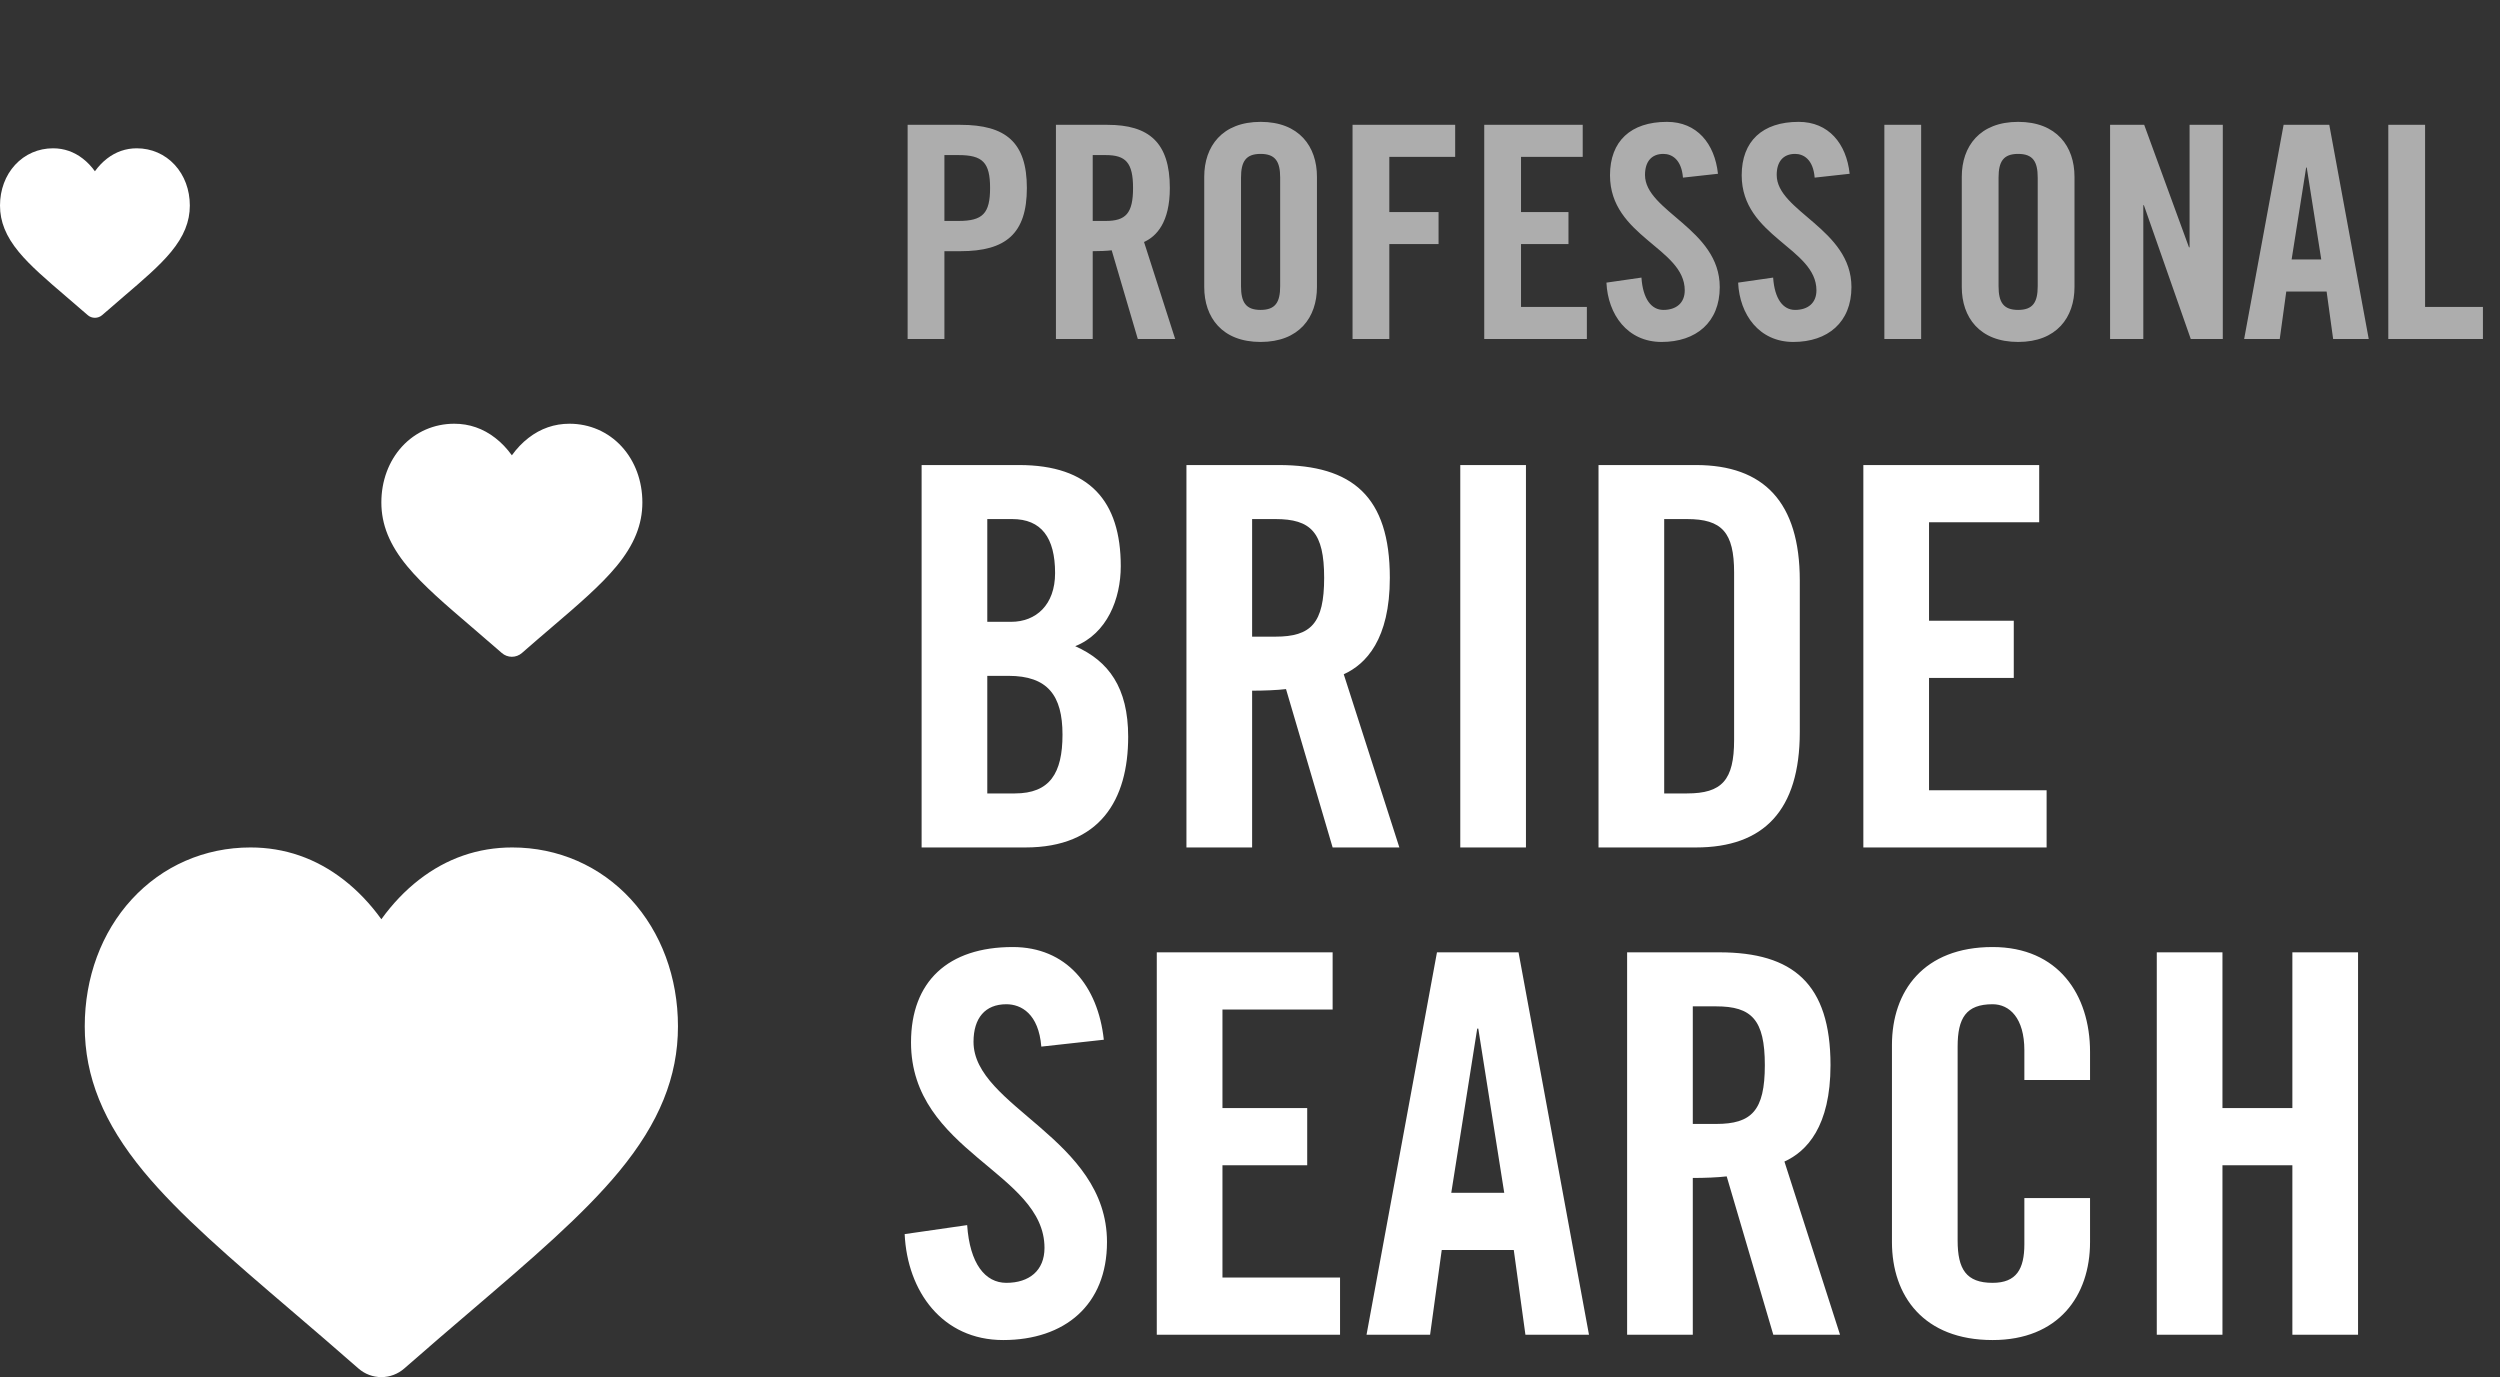 <?xml version="1.0" encoding="UTF-8"?>
<svg width="118px" height="65px" viewBox="0 0 118 65" version="1.1" xmlns="http://www.w3.org/2000/svg" xmlns:xlink="http://www.w3.org/1999/xlink">
    <rect x="0" y="0" width="118" height="65" fill="#333333" stroke="none"/>
    <title>Group 2</title>
    <g id="Page-1" stroke="none" stroke-width="1" fill="none" fill-rule="evenodd">
        <g id="pro-bride-search-logo" transform="translate(-324, -538)" fill="#FFFFFF" fill-rule="nonzero">
            <g id="Group-2" transform="translate(324, 538)">
                <path d="M29.779,42.447 C28.329,40.869 26.34,40 24.178,40 C22.562,40 21.082,40.513 19.779,41.524 C19.121,42.035 18.525,42.659 18,43.388 C17.475,42.659 16.879,42.035 16.221,41.524 C14.918,40.513 13.438,40 11.822,40 C9.66,40 7.67,40.869 6.221,42.447 C4.789,44.006 4,46.136 4,48.445 C4,50.821 4.882,52.997 6.777,55.291 C8.472,57.343 10.908,59.427 13.729,61.839 C14.692,62.663 15.784,63.597 16.918,64.592 C17.217,64.855 17.601,65 18,65 C18.398,65 18.783,64.855 19.082,64.592 C20.216,63.597 21.308,62.663 22.272,61.839 C25.092,59.427 27.528,57.343 29.223,55.291 C31.118,52.997 32,50.821 32,48.445 C32,46.136 31.211,44.006 29.779,42.447 Z" id="Path"></path>
                <path d="M29.343,21.076 C28.705,20.382 27.83,20 26.878,20 C26.167,20 25.516,20.226 24.943,20.671 C24.653,20.895 24.391,21.17 24.16,21.491 C23.929,21.17 23.667,20.895 23.377,20.671 C22.804,20.226 22.153,20 21.442,20 C20.49,20 19.615,20.382 18.977,21.076 C18.347,21.763 18,22.7 18,23.716 C18,24.761 18.388,25.719 19.222,26.728 C19.968,27.631 21.039,28.548 22.281,29.609 C22.705,29.972 23.185,30.383 23.684,30.82 C23.816,30.936 23.985,31 24.16,31 C24.335,31 24.504,30.936 24.636,30.821 C25.135,30.383 25.616,29.972 26.04,29.609 C27.281,28.548 28.352,27.631 29.098,26.728 C29.932,25.719 30.32,24.761 30.32,23.716 C30.32,22.7 29.973,21.763 29.343,21.076 Z" id="Path"></path>
                <path d="M8.249,7.783 C7.785,7.278 7.149,7 6.457,7 C5.94,7 5.466,7.164 5.049,7.488 C4.839,7.651 4.648,7.851 4.48,8.084 C4.312,7.851 4.121,7.651 3.911,7.488 C3.494,7.164 3.02,7 2.503,7 C1.811,7 1.175,7.278 0.711,7.783 C0.252,8.282 1.77635684e-14,8.964 1.77635684e-14,9.702 C1.77635684e-14,10.463 0.282,11.159 0.889,11.893 C1.431,12.55 2.211,13.217 3.113,13.989 C3.421,14.252 3.771,14.551 4.134,14.869 C4.229,14.954 4.352,15 4.48,15 C4.607,15 4.731,14.954 4.826,14.87 C5.189,14.551 5.539,14.252 5.847,13.988 C6.75,13.217 7.529,12.55 8.071,11.893 C8.678,11.159 8.96,10.463 8.96,9.702 C8.96,8.964 8.708,8.282 8.249,7.783 Z" id="Path"></path>
                <g id="Group" transform="translate(42, 0)">
                    <path d="M2.576,16 L2.576,11.856 L3.332,11.856 C5.474,11.856 6.468,11.03 6.468,8.874 C6.468,6.718 5.474,5.892 3.332,5.892 L0.84,5.892 L0.84,16 L2.576,16 Z M3.248,10.428 L2.576,10.428 L2.576,7.32 L3.248,7.32 C4.382,7.32 4.732,7.67 4.732,8.874 C4.732,10.078 4.382,10.428 3.248,10.428 Z M9.576,16 L9.576,11.856 C9.884,11.856 10.248,11.842 10.472,11.814 L11.704,16 L13.468,16 L11.998,11.422 C12.586,11.156 13.216,10.498 13.216,8.874 C13.216,6.718 12.222,5.892 10.276,5.892 L7.84,5.892 L7.84,16 L9.576,16 Z M10.192,10.428 L9.576,10.428 L9.576,7.32 L10.192,7.32 C11.13,7.32 11.48,7.67 11.48,8.874 C11.48,10.078 11.13,10.428 10.192,10.428 Z M17.5,16.14 C19.32,16.14 20.16,14.978 20.16,13.55 L20.16,8.342 C20.16,6.914 19.32,5.752 17.5,5.752 C15.68,5.752 14.84,6.914 14.84,8.342 L14.84,13.55 C14.84,14.978 15.68,16.14 17.5,16.14 Z M17.5,14.628 C16.8,14.628 16.576,14.264 16.576,13.508 L16.576,8.384 C16.576,7.628 16.8,7.264 17.5,7.264 C18.2,7.264 18.424,7.628 18.424,8.384 L18.424,13.508 C18.424,14.264 18.2,14.628 17.5,14.628 Z M23.576,16 L23.576,11.52 L25.9,11.52 L25.9,10.008 L23.576,10.008 L23.576,7.404 L26.684,7.404 L26.684,5.892 L21.84,5.892 L21.84,16 L23.576,16 Z M32.9,16 L32.9,14.488 L29.792,14.488 L29.792,11.52 L32.032,11.52 L32.032,10.008 L29.792,10.008 L29.792,7.404 L32.704,7.404 L32.704,5.892 L28.056,5.892 L28.056,16 L32.9,16 Z M36.428,16.14 C38.052,16.14 39.172,15.216 39.172,13.55 C39.172,10.806 35.644,9.98 35.644,8.258 C35.644,7.628 35.952,7.264 36.512,7.264 C36.904,7.264 37.366,7.516 37.436,8.384 L39.088,8.202 C38.934,6.774 38.094,5.752 36.68,5.752 C34.972,5.752 33.992,6.662 33.992,8.272 C33.992,11.17 37.52,11.702 37.52,13.704 C37.52,14.306 37.114,14.628 36.512,14.628 C35.952,14.628 35.546,14.124 35.476,13.102 L33.824,13.34 C33.894,14.852 34.818,16.14 36.428,16.14 Z M42.644,16.14 C44.268,16.14 45.388,15.216 45.388,13.55 C45.388,10.806 41.86,9.98 41.86,8.258 C41.86,7.628 42.168,7.264 42.728,7.264 C43.12,7.264 43.582,7.516 43.652,8.384 L45.304,8.202 C45.15,6.774 44.31,5.752 42.896,5.752 C41.188,5.752 40.208,6.662 40.208,8.272 C40.208,11.17 43.736,11.702 43.736,13.704 C43.736,14.306 43.33,14.628 42.728,14.628 C42.168,14.628 41.762,14.124 41.692,13.102 L40.04,13.34 C40.11,14.852 41.034,16.14 42.644,16.14 Z M48.678,16 L48.678,5.892 L46.942,5.892 L46.942,16 L48.678,16 Z M53.256,16.14 C55.076,16.14 55.916,14.978 55.916,13.55 L55.916,8.342 C55.916,6.914 55.076,5.752 53.256,5.752 C51.436,5.752 50.596,6.914 50.596,8.342 L50.596,13.55 C50.596,14.978 51.436,16.14 53.256,16.14 Z M53.256,14.628 C52.556,14.628 52.332,14.264 52.332,13.508 L52.332,8.384 C52.332,7.628 52.556,7.264 53.256,7.264 C53.956,7.264 54.18,7.628 54.18,8.384 L54.18,13.508 C54.18,14.264 53.956,14.628 53.256,14.628 Z M59.164,16 L59.164,9.686 L59.192,9.686 L61.404,16 L62.916,16 L62.916,5.892 L61.348,5.892 L61.348,11.674 L61.32,11.674 L59.206,5.892 L57.596,5.892 L57.596,16 L59.164,16 Z M65.604,16 L65.912,13.76 L67.816,13.76 L68.124,16 L69.804,16 L67.942,5.892 L65.786,5.892 L63.924,16 L65.604,16 Z M67.564,12.248 L66.164,12.248 L66.85,7.908 L66.878,7.908 L67.564,12.248 Z M75.194,16 L75.194,14.488 L72.464,14.488 L72.464,5.892 L70.728,5.892 L70.728,16 L75.194,16 Z" id="PROFESSIONAL" opacity="0.6"></path>
                    <path d="M6.4,40 C9.925,40 11.25,37.75 11.25,34.775 C11.25,32.45 10.325,31.2 8.75,30.5 C10.25,29.9 10.9,28.275 10.9,26.725 C10.9,23.65 9.425,21.95 6.1,21.95 L1.5,21.95 L1.5,40 L6.4,40 Z M5.725,29.35 L4.6,29.35 L4.6,24.5 L5.775,24.5 C7.15,24.5 7.8,25.375 7.8,27.05 C7.8,28.55 6.9,29.35 5.725,29.35 Z M5.9,37.45 L4.6,37.45 L4.6,31.9 L5.6,31.9 C7.45,31.9 8.15,32.825 8.15,34.675 C8.15,36.5 7.55,37.45 5.9,37.45 Z M17.1,40 L17.1,32.6 C17.65,32.6 18.3,32.575 18.7,32.525 L20.9,40 L24.05,40 L21.425,31.825 C22.475,31.35 23.6,30.175 23.6,27.275 C23.6,23.425 21.825,21.95 18.35,21.95 L14,21.95 L14,40 L17.1,40 Z M18.2,30.05 L17.1,30.05 L17.1,24.5 L18.2,24.5 C19.875,24.5 20.5,25.125 20.5,27.275 C20.5,29.425 19.875,30.05 18.2,30.05 Z M30.025,40 L30.025,21.95 L26.925,21.95 L26.925,40 L30.025,40 Z M38.05,40 C41.25,40 42.95,38.25 42.95,34.55 L42.95,27.4 C42.95,23.7 41.25,21.95 38.05,21.95 L33.45,21.95 L33.45,40 L38.05,40 Z M37.625,37.45 L36.55,37.45 L36.55,24.5 L37.625,24.5 C39.275,24.5 39.85,25.125 39.85,27.025 L39.85,34.925 C39.85,36.825 39.275,37.45 37.625,37.45 Z M54.6,40 L54.6,37.3 L49.05,37.3 L49.05,32 L53.05,32 L53.05,29.3 L49.05,29.3 L49.05,24.65 L54.25,24.65 L54.25,21.95 L45.95,21.95 L45.95,40 L54.6,40 Z M5.35,63.25 C8.25,63.25 10.25,61.6 10.25,58.625 C10.25,53.725 3.95,52.25 3.95,49.175 C3.95,48.05 4.5,47.4 5.5,47.4 C6.2,47.4 7.025,47.85 7.15,49.4 L10.1,49.075 C9.825,46.525 8.325,44.7 5.8,44.7 C2.75,44.7 1,46.325 1,49.2 C1,54.375 7.3,55.325 7.3,58.9 C7.3,59.975 6.575,60.55 5.5,60.55 C4.5,60.55 3.775,59.65 3.65,57.825 L0.7,58.25 C0.825,60.95 2.475,63.25 5.35,63.25 Z M21.25,63 L21.25,60.3 L15.7,60.3 L15.7,55 L19.7,55 L19.7,52.3 L15.7,52.3 L15.7,47.65 L20.9,47.65 L20.9,44.95 L12.6,44.95 L12.6,63 L21.25,63 Z M25.5,63 L26.05,59 L29.45,59 L30,63 L33,63 L29.675,44.95 L25.825,44.95 L22.5,63 L25.5,63 Z M29,56.3 L26.5,56.3 L27.725,48.55 L27.775,48.55 L29,56.3 Z M37.9,63 L37.9,55.6 C38.45,55.6 39.1,55.575 39.5,55.525 L41.7,63 L44.85,63 L42.225,54.825 C43.275,54.35 44.4,53.175 44.4,50.275 C44.4,46.425 42.625,44.95 39.15,44.95 L34.8,44.95 L34.8,63 L37.9,63 Z M39,53.05 L37.9,53.05 L37.9,47.5 L39,47.5 C40.675,47.5 41.3,48.125 41.3,50.275 C41.3,52.425 40.675,53.05 39,53.05 Z M52.05,63.25 C55.15,63.25 56.65,61.175 56.65,58.625 L56.65,56.55 L53.55,56.55 L53.55,58.725 C53.55,59.9 53.175,60.55 52.05,60.55 C50.8,60.55 50.4,59.9 50.4,58.55 L50.4,49.4 C50.4,48.05 50.8,47.4 52.05,47.4 C52.85,47.4 53.55,48.05 53.55,49.575 L53.55,50.975 L56.65,50.975 L56.65,49.65 C56.65,46.95 55.15,44.7 52.05,44.7 C48.8,44.7 47.3,46.775 47.3,49.325 L47.3,58.625 C47.3,61.175 48.8,63.25 52.05,63.25 Z M62.9,63 L62.9,55 L66.2,55 L66.2,63 L69.3,63 L69.3,44.95 L66.2,44.95 L66.2,52.3 L62.9,52.3 L62.9,44.95 L59.8,44.95 L59.8,63 L62.9,63 Z" id="BRIDESEARCH"></path>
                </g>
            </g>
        </g>
    </g>
</svg>